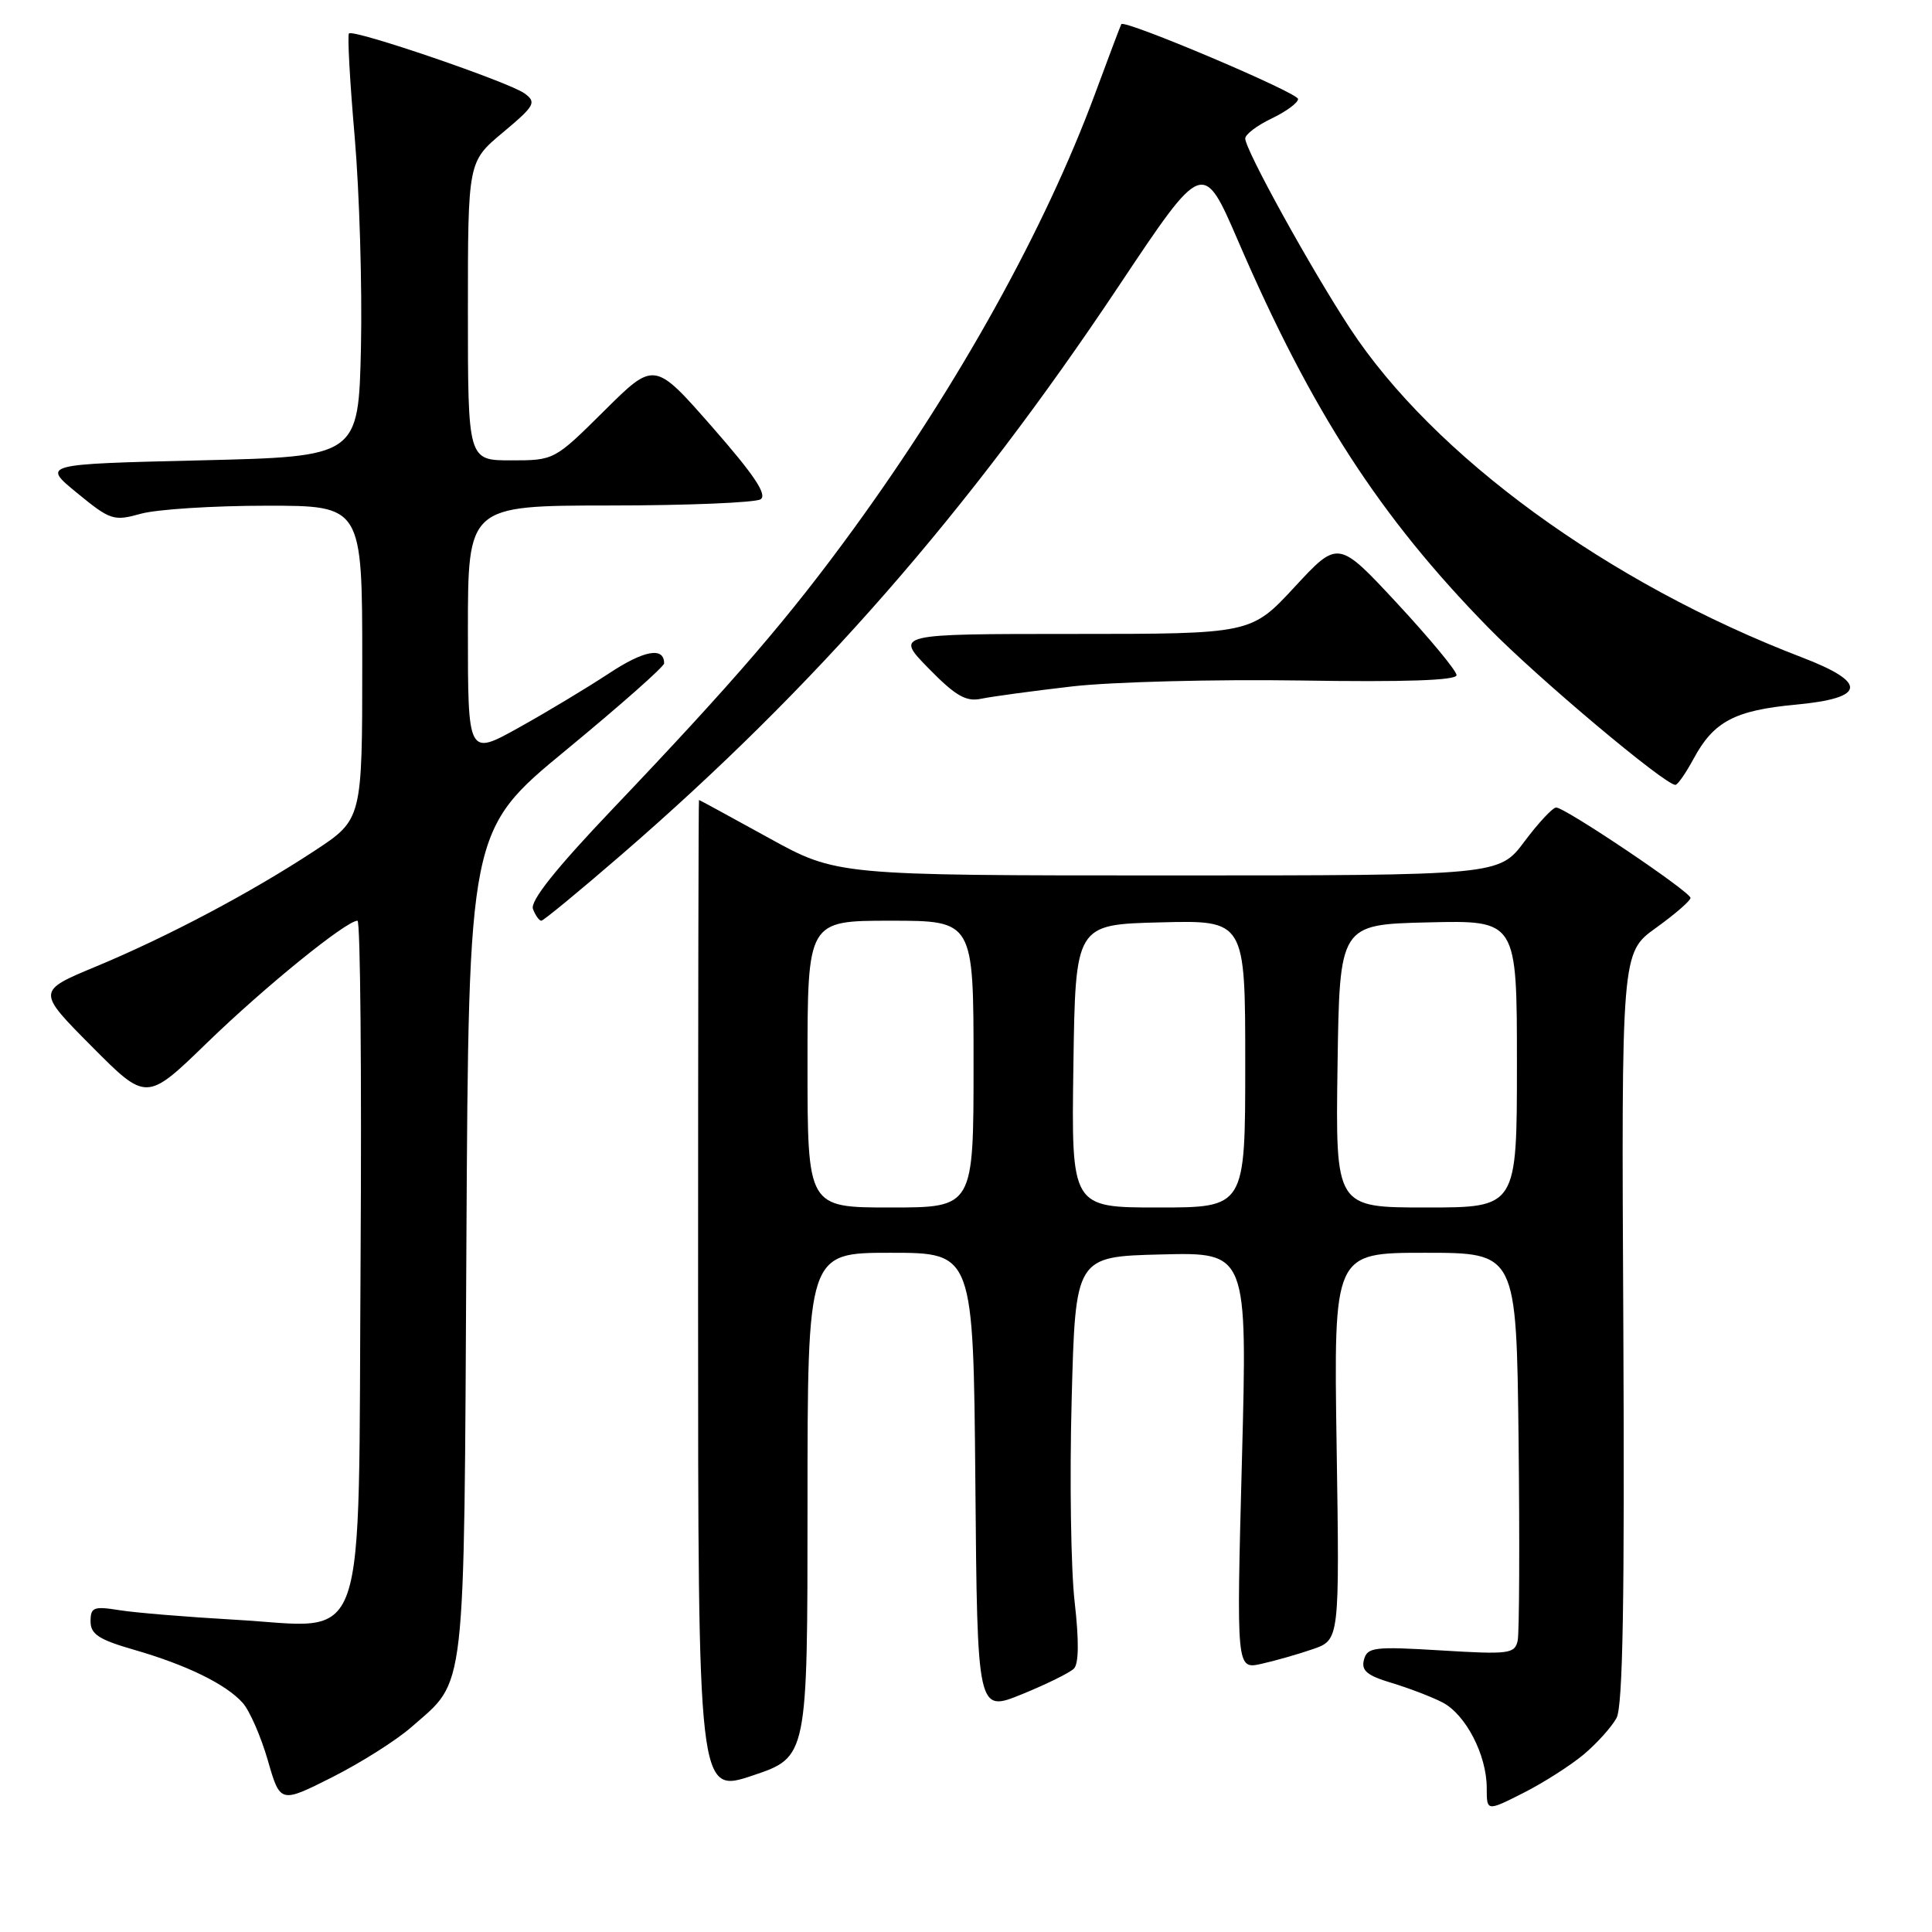 <?xml version="1.0" encoding="UTF-8" standalone="no"?>
<!DOCTYPE svg PUBLIC "-//W3C//DTD SVG 1.1//EN" "http://www.w3.org/Graphics/SVG/1.1/DTD/svg11.dtd" >
<svg xmlns="http://www.w3.org/2000/svg" xmlns:xlink="http://www.w3.org/1999/xlink" version="1.1" viewBox="0 0 256 256">
 <g >
 <path fill="currentColor"
d=" M 209.88 232.45 C 211.62 230.98 213.56 228.82 214.20 227.64 C 215.04 226.09 215.28 211.90 215.10 175.87 C 214.84 126.24 214.84 126.24 219.42 122.95 C 221.94 121.14 224.00 119.35 224.00 118.98 C 224.00 118.17 207.39 107.00 206.20 107.00 C 205.74 107.00 203.85 109.03 202.00 111.50 C 198.63 116.00 198.63 116.00 154.75 116.00 C 110.87 116.00 110.87 116.00 101.81 111.00 C 96.82 108.25 92.69 106.00 92.62 106.00 C 92.55 106.00 92.50 135.63 92.50 171.85 C 92.50 237.69 92.50 237.69 99.75 235.26 C 107.00 232.82 107.00 232.82 107.00 199.41 C 107.00 166.00 107.00 166.00 117.99 166.00 C 128.97 166.00 128.97 166.00 129.24 196.45 C 129.50 226.90 129.50 226.90 135.40 224.50 C 138.64 223.18 141.75 221.65 142.30 221.10 C 142.95 220.45 142.98 217.38 142.40 212.30 C 141.90 208.01 141.72 195.95 142.00 185.50 C 142.50 166.50 142.50 166.50 153.89 166.22 C 165.29 165.93 165.29 165.93 164.56 193.56 C 163.83 221.20 163.83 221.20 167.13 220.47 C 168.94 220.07 172.02 219.19 173.96 218.52 C 177.50 217.29 177.50 217.29 177.11 191.65 C 176.72 166.00 176.72 166.00 188.83 166.00 C 200.93 166.00 200.93 166.00 201.22 190.75 C 201.37 204.36 201.32 216.35 201.10 217.39 C 200.72 219.14 199.96 219.24 190.95 218.69 C 182.07 218.15 181.17 218.26 180.73 219.93 C 180.35 221.36 181.14 222.02 184.38 222.99 C 186.64 223.67 189.68 224.83 191.12 225.57 C 194.21 227.16 197.00 232.54 197.00 236.92 C 197.00 240.03 197.00 240.03 201.86 237.57 C 204.53 236.22 208.14 233.91 209.88 232.45 Z  M 54.50 228.86 C 61.83 222.43 61.47 225.66 61.80 164.76 C 62.10 110.02 62.10 110.02 75.05 99.35 C 82.17 93.48 88.00 88.33 88.00 87.90 C 88.00 85.67 85.33 86.16 80.69 89.23 C 77.83 91.11 72.46 94.35 68.75 96.41 C 62.00 100.17 62.00 100.17 62.00 83.59 C 62.00 67.00 62.00 67.00 80.75 66.98 C 91.06 66.98 100.08 66.60 100.78 66.16 C 101.70 65.57 99.93 62.92 94.38 56.59 C 86.71 47.84 86.71 47.84 80.08 54.42 C 73.46 60.99 73.44 61.00 67.72 61.00 C 62.00 61.00 62.00 61.00 62.00 41.21 C 62.00 21.42 62.00 21.42 66.64 17.55 C 70.88 14.00 71.12 13.56 69.51 12.38 C 67.46 10.88 46.84 3.83 46.24 4.43 C 46.02 4.65 46.36 10.83 47.00 18.16 C 47.63 25.50 48.00 38.02 47.83 46.00 C 47.50 60.50 47.50 60.50 26.52 61.00 C 5.55 61.50 5.55 61.50 10.21 65.32 C 14.63 68.94 15.06 69.08 18.68 68.07 C 20.78 67.49 28.24 67.01 35.25 67.01 C 48.00 67.00 48.00 67.00 48.00 87.79 C 48.00 108.58 48.00 108.58 41.67 112.74 C 33.21 118.30 22.21 124.12 12.69 128.08 C 4.88 131.33 4.88 131.33 12.14 138.64 C 19.41 145.96 19.41 145.96 27.45 138.16 C 35.09 130.75 45.88 122.00 47.37 122.00 C 47.75 122.00 47.93 142.07 47.78 166.59 C 47.44 220.21 49.04 215.62 31.09 214.62 C 24.82 214.26 17.96 213.70 15.84 213.36 C 12.41 212.81 12.00 212.97 12.00 214.84 C 12.00 216.54 13.10 217.26 17.75 218.60 C 24.72 220.61 29.93 223.15 32.16 225.64 C 33.07 226.66 34.57 230.08 35.48 233.23 C 37.13 238.96 37.13 238.96 44.02 235.49 C 47.80 233.58 52.52 230.60 54.50 228.86 Z  M 82.35 113.25 C 107.99 91.07 128.23 67.93 148.29 37.83 C 159.41 21.16 159.41 21.16 164.07 31.96 C 173.80 54.51 182.85 68.49 197.21 83.16 C 203.73 89.83 220.59 104.00 222.00 104.00 C 222.30 104.00 223.39 102.43 224.42 100.52 C 227.07 95.60 229.88 94.12 237.95 93.37 C 247.27 92.50 247.53 90.46 238.75 87.10 C 213.11 77.28 189.98 60.43 178.86 43.47 C 173.67 35.55 165.00 19.85 165.00 18.35 C 165.00 17.81 166.57 16.62 168.50 15.70 C 170.42 14.78 172.00 13.62 172.00 13.12 C 172.00 12.28 148.98 2.54 148.58 3.20 C 148.48 3.37 146.90 7.55 145.07 12.50 C 138.46 30.33 127.06 50.87 113.16 70.00 C 104.58 81.80 97.38 90.17 81.17 107.20 C 73.62 115.13 70.22 119.40 70.62 120.45 C 70.95 121.30 71.44 122.00 71.73 122.00 C 72.01 122.00 76.79 118.06 82.35 113.25 Z  M 142.10 90.95 C 147.37 90.35 160.99 90.00 172.35 90.17 C 186.16 90.39 193.00 90.16 193.00 89.46 C 193.00 88.89 189.47 84.63 185.16 79.98 C 177.32 71.54 177.32 71.54 171.55 77.77 C 165.78 84.00 165.78 84.00 142.18 84.00 C 118.58 84.00 118.58 84.00 123.04 88.56 C 126.61 92.21 128.00 93.01 130.00 92.59 C 131.38 92.30 136.82 91.56 142.10 90.95 Z  M 107.00 141.00 C 107.00 122.00 107.00 122.00 118.00 122.00 C 129.00 122.00 129.00 122.00 129.00 141.00 C 129.00 160.00 129.00 160.00 118.00 160.00 C 107.00 160.00 107.00 160.00 107.00 141.00 Z  M 142.23 141.25 C 142.50 122.50 142.50 122.50 153.75 122.22 C 165.00 121.93 165.00 121.93 165.00 140.97 C 165.00 160.00 165.00 160.00 153.48 160.00 C 141.96 160.00 141.96 160.00 142.23 141.25 Z  M 177.23 141.25 C 177.50 122.50 177.50 122.50 189.25 122.22 C 201.00 121.94 201.00 121.94 201.00 140.97 C 201.00 160.00 201.00 160.00 188.98 160.00 C 176.96 160.00 176.96 160.00 177.23 141.25 Z "/>
</g>
</svg>